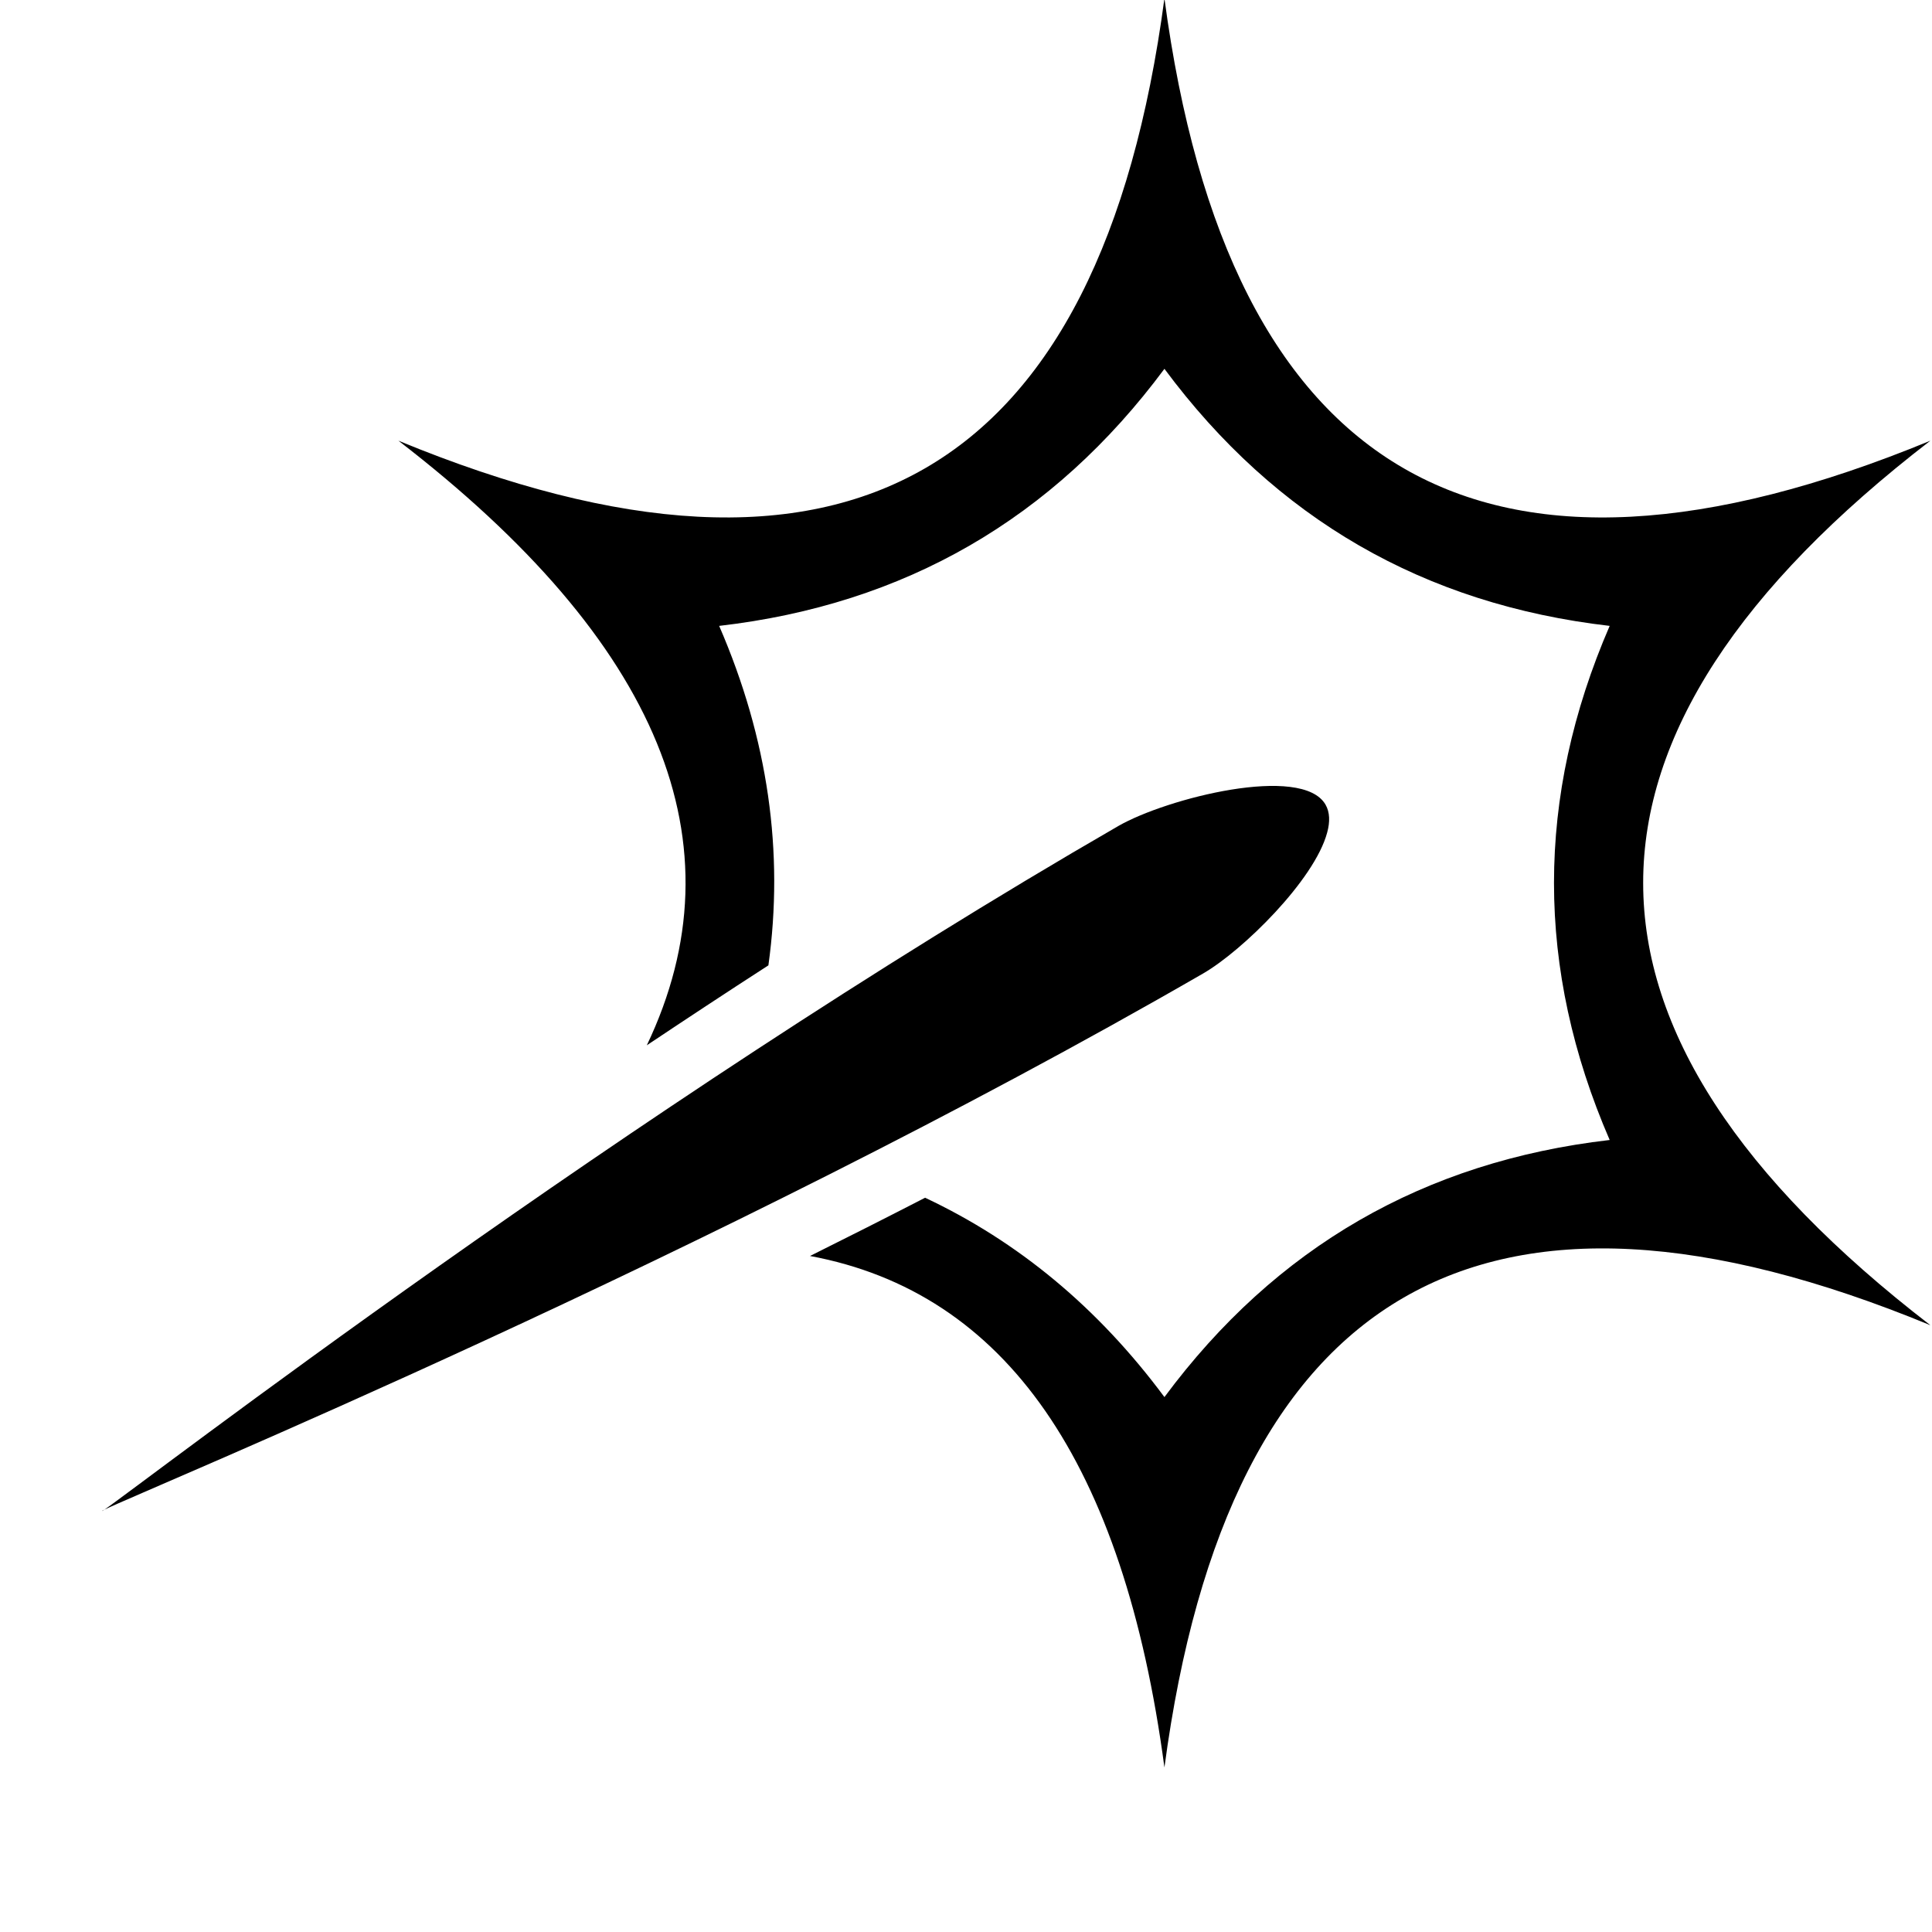 <?xml version="1.0" encoding="utf-8"?>
<!-- Generator: Adobe Illustrator 16.0.0, SVG Export Plug-In . SVG Version: 6.00 Build 0)  -->
<!DOCTYPE svg PUBLIC "-//W3C//DTD SVG 1.1//EN" "http://www.w3.org/Graphics/SVG/1.1/DTD/svg11.dtd">
<svg version="1.1" xmlns="http://www.w3.org/2000/svg" xmlns:xlink="http://www.w3.org/1999/xlink" x="0px" y="0px"
	 width="100%" height="100%" viewBox="0 0 72 72" enable-background="new 0 0 72 72" xml:space="preserve">
<g>
	<path fill="black" d="M71.94,16.423C55.288,23.291,45.772,17.796,43.395-0.06c-2.379,17.855-11.896,23.351-28.548,16.483
		c9.757,7.51,12.84,15.021,9.258,22.532c1.474-0.984,2.983-1.979,4.531-2.979c0.585-4.216-0.008-8.434-1.835-12.651
		c6.914-0.798,12.446-3.992,16.594-9.58c4.146,5.588,9.679,8.782,16.593,9.58c-2.767,6.387-2.767,12.773,0,19.159
		c-6.914,0.8-12.446,3.991-16.593,9.581c-2.477-3.338-5.457-5.799-8.919-7.429c-1.444,0.744-2.877,1.468-4.289,2.171
		c7.289,1.354,11.695,7.703,13.208,19.061c2.378-17.856,11.894-23.351,28.546-16.48C57.668,38.398,57.668,27.41,71.94,16.423z"/>
	<path fill="black" d="M3.807,56.31c0.002,0.002,0.032-0.015,0.085-0.051c-0.056,0.025-0.083,0.042-0.085,0.047V56.31z"/>
	<path fill="black" d="M49.459,31.03c0.111-0.402,0.102-0.762-0.061-1.044c-0.875-1.515-5.922-0.24-7.727,0.8
		C23.22,41.442,5.278,55.322,3.893,56.259c1.509-0.735,22.62-9.402,40.949-19.983C46.309,35.426,48.986,32.797,49.459,31.03z"/>
</g>
</svg>
